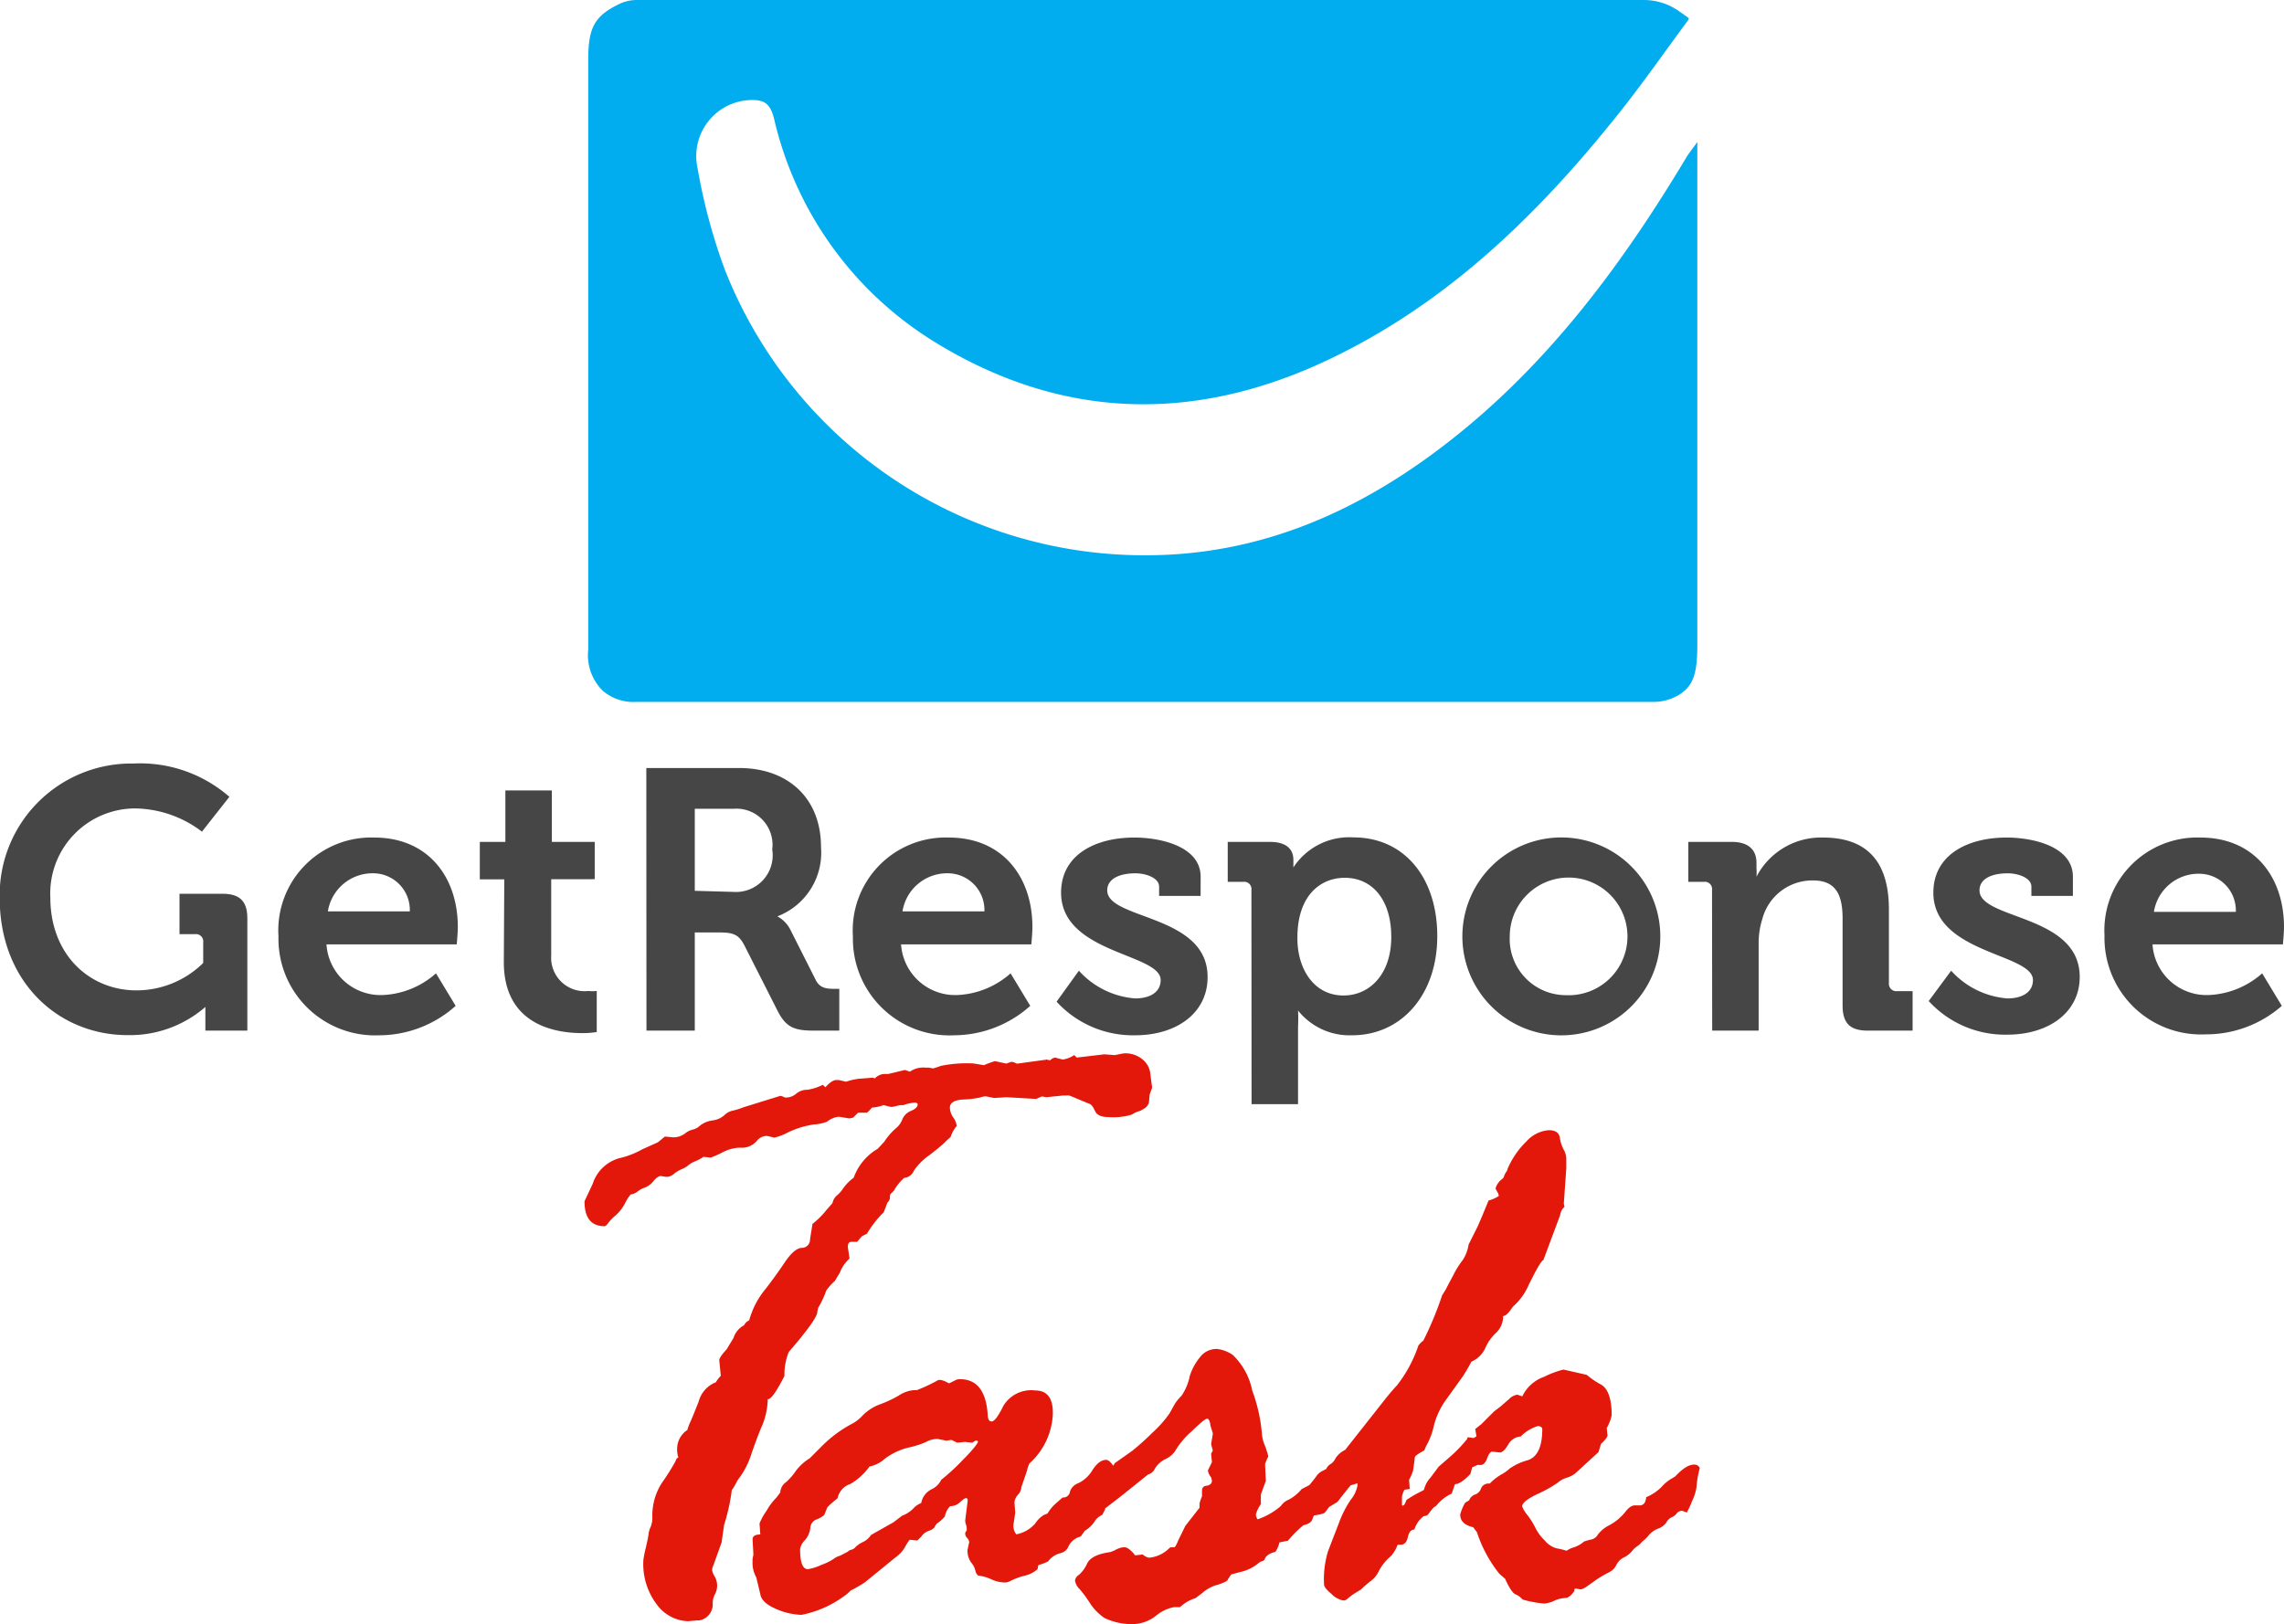 <svg id="Layer_1" data-name="Layer 1" xmlns="http://www.w3.org/2000/svg" viewBox="0 0 147.47 104.89">
<defs>

    <style>
    .cls-1{
        fill:#464647;
        }
    .cls-2{
        fill:#01adee;
    }
    .cls-3{
        fill:#e3170a;
    }
    </style>

</defs>

<title>get-response-task</title>
<g class="get-response">

    <g class="get">
        <path class="cls-1" d="M10.64,53.45a8.75,8.75,0,0,1,6.19,2.15l-1.77,2.25a7.26,7.26,0,0,0-4.35-1.5A5.49,5.49,0,0,0,5.27,62.1c0,3.7,2.53,6,5.57,6a6.14,6.14,0,0,0,4.3-1.77V65a.47.47,0,0,0-.53-.53h-1V61.86h2.75c1.15,0,1.63.48,1.63,1.6V70.7H15.28v-.81c0-.36,0-.72,0-.72h0a7.42,7.42,0,0,1-5,1.82C5.82,71,2,67.59,2,62.12A8.5,8.5,0,0,1,10.64,53.45Z" transform="translate(-2.02 -4.14)"/>

        <path class="cls-1" d="M26.18,58.23c3.49,0,5.4,2.56,5.4,5.78,0,.36-.07,1.12-.07,1.12H23.1a3.5,3.5,0,0,0,3.66,3.27A5.54,5.54,0,0,0,30.17,67l1.27,2.1A7.41,7.41,0,0,1,26.54,71,6.24,6.24,0,0,1,20,64.61,6,6,0,0,1,26.18,58.23ZM28.48,63a2.37,2.37,0,0,0-2.29-2.46,2.92,2.92,0,0,0-3,2.46Z" transform="translate(-2.02 -4.14)"/>

        <path class="cls-1" d="M34.58,60.93H33V58.51h1.65V55.19h3v3.32h2.77v2.41H37.61v4.92A2.16,2.16,0,0,0,40,68.14a2.8,2.8,0,0,0,.55,0v2.65a5.56,5.56,0,0,1-.93.07c-1.7,0-5.07-.5-5.07-4.59Z" transform="translate(-2.02 -4.14)"/>
    </g>

    <path class="cls-1" d="M43.75,53.74h6c3.11,0,5.28,1.91,5.28,5.11a4.4,4.4,0,0,1-2.82,4.47v0a2,2,0,0,1,.84.86l1.65,3.27c.26.5.67.55,1.2.55h.31V70.7H54.6c-1.27,0-1.82-.19-2.37-1.27l-2.17-4.28c-.36-.67-.72-.79-1.6-.79H46.88V70.7H43.76Zm5.62,8A2.37,2.37,0,0,0,51.88,59a2.33,2.33,0,0,0-2.46-2.63H46.88v5.3Z" transform="translate(-2.02 -4.14)"/>

    <path class="cls-1" d="M63.28,58.23c3.49,0,5.4,2.56,5.4,5.78,0,.36-.07,1.12-.07,1.12H60.2a3.5,3.5,0,0,0,3.66,3.27A5.54,5.54,0,0,0,67.27,67l1.27,2.1A7.41,7.41,0,0,1,63.64,71a6.24,6.24,0,0,1-6.55-6.38A6,6,0,0,1,63.28,58.23ZM65.58,63a2.37,2.37,0,0,0-2.29-2.46,2.92,2.92,0,0,0-3,2.46Z" transform="translate(-2.02 -4.14)"/>

    <path class="cls-1" d="M71.68,66.83a5.45,5.45,0,0,0,3.63,1.79c.93,0,1.65-.38,1.65-1.19,0-1.72-6.43-1.7-6.43-5.64,0-2.44,2.2-3.56,4.73-3.56,1.65,0,4.28.55,4.28,2.53V62H76.86v-.6c0-.57-.86-.86-1.53-.86-1.07,0-1.82.38-1.82,1.1,0,1.91,6.48,1.53,6.48,5.59C80,69.55,78,71,75.31,71a6.68,6.68,0,0,1-5.07-2.17Z" transform="translate(-2.02 -4.14)"/>

    <path class="cls-1" d="M82.82,61.62a.47.47,0,0,0-.53-.53h-1V58.51H84c1.12,0,1.53.5,1.53,1.17v.48h0a4.3,4.3,0,0,1,3.87-1.94c3.3,0,5.42,2.61,5.42,6.38S92.52,71,89.32,71a4.25,4.25,0,0,1-3.49-1.6h0a10.35,10.35,0,0,1,0,1.05v5h-3Zm5.95,6.81c1.67,0,3.08-1.36,3.08-3.78s-1.24-3.82-3-3.82c-1.58,0-3.06,1.15-3.06,3.85C85.76,66.57,86.76,68.43,88.77,68.43Z" transform="translate(-2.02 -4.14)"/>

    <path class="cls-1" d="M103.11,58.23a6.39,6.39,0,1,1-6.67,6.38A6.39,6.39,0,0,1,103.11,58.23Zm0,10.18a3.8,3.8,0,1,0-3.61-3.8A3.63,3.63,0,0,0,103.11,68.41Z" transform="translate(-2.02 -4.14)"/>

    <path class="cls-1" d="M112.56,61.62a.47.47,0,0,0-.53-.53h-1V58.51h2.8c1.07,0,1.6.5,1.6,1.36v.36a3.37,3.37,0,0,1,0,.53h0a4.69,4.69,0,0,1,4.3-2.53c2.7,0,4.25,1.41,4.25,4.64v4.75a.48.48,0,0,0,.53.53h1V70.7h-2.89c-1.15,0-1.63-.48-1.63-1.62V63.48c0-1.48-.38-2.48-1.91-2.48a3.34,3.34,0,0,0-3.27,2.48,5.14,5.14,0,0,0-.24,1.62V70.7h-3Z" transform="translate(-2.02 -4.14)"/>

    <path class="cls-1" d="M128,66.83a5.45,5.45,0,0,0,3.63,1.79c.93,0,1.65-.38,1.65-1.19,0-1.72-6.43-1.7-6.43-5.64,0-2.44,2.2-3.56,4.73-3.56,1.65,0,4.28.55,4.28,2.53V62h-2.68v-.6c0-.57-.86-.86-1.53-.86-1.08,0-1.82.38-1.82,1.1,0,1.91,6.47,1.53,6.47,5.59,0,2.29-2,3.73-4.68,3.73a6.68,6.68,0,0,1-5.07-2.17Z" transform="translate(-2.02 -4.14)"/>

    <path class="cls-1" d="M144.09,58.23c3.49,0,5.4,2.56,5.4,5.78,0,.36-.07,1.12-.07,1.12H141a3.5,3.5,0,0,0,3.66,3.27A5.54,5.54,0,0,0,148.08,67l1.27,2.1a7.41,7.41,0,0,1-4.9,1.84,6.24,6.24,0,0,1-6.55-6.38A6,6,0,0,1,144.09,58.23Zm2.29,4.8a2.37,2.37,0,0,0-2.29-2.46,2.92,2.92,0,0,0-3,2.46Z" transform="translate(-2.02 -4.14)"/>

    <path class="cls-2 logo" d="M43.15,4.14h65a3.94,3.94,0,0,1,2.26.71l.61.43a.11.11,0,0,1,0,.16c-1.71,2.31-3.26,4.55-5,6.67-5.14,6.35-11,11.9-18.51,15.39-8.62,4-17.12,3.7-25.23-1.33A23,23,0,0,1,52,11.81c-.25-1-.65-1.23-1.5-1.21A3.62,3.62,0,0,0,47.06,15a36.76,36.76,0,0,0,1.77,6.58A29.11,29.11,0,0,0,76,40c7.44,0,13.83-2.86,19.58-7.35,6.41-5,11.17-11.42,15.32-18.34.15-.26.35-.49.71-1,0,.81,0,1.26,0,1.72q0,15.35,0,30.7c0,1.85-.22,2.68-1.18,3.28a3.21,3.21,0,0,1-1.74.46l-65.6,0a3.05,3.05,0,0,1-2.13-.7A3.22,3.22,0,0,1,40,46.11q0-19,0-38.1c0-2.05.38-2.83,2-3.61A2.61,2.61,0,0,1,43.15,4.14Z" transform="translate(-2.02 -4.14)"/>
</g>
<g class="task">
    <path class="cls-3" d="M44.5,77.91l.45-.37.53.05a1.24,1.24,0,0,0,.76-.24,1.24,1.24,0,0,1,.51-.26,1,1,0,0,0,.47-.26,1.66,1.66,0,0,1,.8-.33,1.41,1.41,0,0,0,.76-.33,1.08,1.08,0,0,1,.54-.3,4.43,4.43,0,0,0,.7-.22l2.39-.74a1.19,1.19,0,0,1,.29.11h.11a1,1,0,0,0,.62-.25,1.1,1.1,0,0,1,.72-.25,3.49,3.49,0,0,0,1-.32l.16.16q.42-.47.71-.47h.16l.47.11a3.71,3.71,0,0,1,1.08-.21l.61-.05a.41.41,0,0,1,.16.05.92.92,0,0,1,.58-.29h.29l1.08-.26.32.11a1.5,1.5,0,0,1,1-.26H62l.26.05a3.41,3.41,0,0,0,.49-.16,8.29,8.29,0,0,1,2.12-.16l.68.11a6.48,6.48,0,0,1,.71-.26l.74.16.29-.11h.11a.94.94,0,0,1,.26.11h.05l1.9-.26.21.05a.61.61,0,0,1,.32-.18l.5.13a1.93,1.93,0,0,0,.74-.29l.16.16,1.79-.21.66.05.58-.11a1.71,1.71,0,0,1,1.3.46,1.37,1.37,0,0,1,.43.93l.11.82-.16.45-.05.53a.72.72,0,0,1-.39.42s-.08.07-.24.12a1.65,1.65,0,0,0-.47.22,4.09,4.09,0,0,1-1.55.16q-.66,0-.84-.41t-.39-.46l-1.13-.47a.55.55,0,0,0-.32-.05h-.21L69.58,75l-.29-.05-.37.16L67,75l-.79.05-.55-.11a1.53,1.53,0,0,0-.37.08,6.13,6.13,0,0,1-1.1.13q-.84.05-.84.53a1.18,1.18,0,0,0,.22.63,1.12,1.12,0,0,1,.22.55,1.94,1.94,0,0,0-.39.71,4.46,4.46,0,0,0-.37.34q-.26.26-1,.83a3.82,3.82,0,0,0-1,1,.75.75,0,0,1-.63.47,3.11,3.11,0,0,0-.66.82l-.21.21a.36.36,0,0,0-.05.24.45.45,0,0,1-.16.32l-.24.63A6.7,6.7,0,0,0,58,83.81l-.32.16-.32.37H57q-.24,0-.24.32l.11.76a2.39,2.39,0,0,0-.63.92l-.32.53a3.75,3.75,0,0,0-.55.61,5.89,5.89,0,0,1-.53,1.13l-.05.26q0,.45-1.84,2.58A3.83,3.83,0,0,0,52.67,93q-.79,1.55-1.08,1.5a4.74,4.74,0,0,1-.33,1.63q-.28.63-.71,1.86a5.38,5.38,0,0,1-.91,1.75l-.11.21a2.76,2.76,0,0,1-.26.42,12.72,12.72,0,0,1-.5,2.26l-.16,1.13-.53,1.47a.7.7,0,0,0-.08.32,1.11,1.11,0,0,0,.17.41,1.18,1.18,0,0,1,0,1.16,1.16,1.16,0,0,0-.13.59,1.06,1.06,0,0,1-.87,1.08H47l-.55.05a2.6,2.6,0,0,1-2-1.05,4.33,4.33,0,0,1-.89-2.9,7.1,7.1,0,0,1,.16-.8q.16-.7.18-.91a1.44,1.44,0,0,1,.13-.43,1.56,1.56,0,0,0,.11-.64,3.88,3.88,0,0,1,.64-2.24,14,14,0,0,0,.86-1.37.33.33,0,0,1,.18-.24,1.51,1.51,0,0,1-.08-.53,1.46,1.46,0,0,1,.66-1.24,2.65,2.65,0,0,1,.18-.49q.13-.28.55-1.34a1.84,1.84,0,0,1,1.11-1.25s.09-.18.32-.42L48.46,92q0-.21.47-.71l.45-.74a1.4,1.4,0,0,1,.68-.82.64.64,0,0,1,.34-.32q0-.1.22-.66a5.4,5.4,0,0,1,.84-1.38q.64-.83,1.24-1.72t1.08-.92a.53.53,0,0,0,.54-.55l.16-1a5.28,5.28,0,0,0,.92-.92l.37-.42a.87.87,0,0,1,.28-.49,2.11,2.11,0,0,0,.43-.49,2.93,2.93,0,0,1,.66-.66,3.55,3.55,0,0,1,1.55-1.87l.42-.45a4.21,4.21,0,0,1,.74-.86,1.36,1.36,0,0,0,.43-.59,1,1,0,0,1,.57-.55q.42-.18.42-.42c0-.07-.07-.11-.21-.11a2.77,2.77,0,0,0-.71.16h-.21l-.47.11h-.16l-.45-.11a2.53,2.53,0,0,1-.74.16A2.85,2.85,0,0,1,58,76h-.58l-.32.32-.24.05-.68-.11a1.42,1.42,0,0,0-.76.32,2.83,2.83,0,0,1-.86.18,6,6,0,0,0-1.62.49,3.8,3.8,0,0,1-.92.36l-.47-.11h-.05a.83.83,0,0,0-.63.34,1.3,1.3,0,0,1-.84.42H49.7a2.72,2.72,0,0,0-1.07.32,6,6,0,0,1-.72.32l-.47-.05a2.57,2.57,0,0,1-.54.29,1.47,1.47,0,0,0-.43.25,1.51,1.51,0,0,1-.42.25,2,2,0,0,0-.49.29.83.83,0,0,1-.43.21H45l-.32-.05q-.19,0-.47.33a1.3,1.3,0,0,1-.54.41,1.55,1.55,0,0,0-.47.25.92.92,0,0,1-.46.2,2.76,2.76,0,0,0-.37.58,2.75,2.75,0,0,1-.61.78,3,3,0,0,0-.49.51c-.08.12-.15.18-.22.18q-1.29,0-1.29-1.61l.53-1.13A2.51,2.51,0,0,1,42,78.94a5.54,5.54,0,0,0,1.5-.58Z" transform="translate(-2.02 -4.14)"/>


    <path class="cls-3" d="M111.37,98.73q-.47,0-1.19.76l-.16.1a2.57,2.57,0,0,0-.71.57,3,3,0,0,1-1,.67q-.05.53-.42.53h-.32c-.19,0-.41.15-.64.46a3.29,3.29,0,0,1-1,.82,2.06,2.06,0,0,0-.75.62.65.65,0,0,1-.51.32l-.37.11a1.89,1.89,0,0,1-.66.38,1.58,1.58,0,0,0-.47.22,5.13,5.13,0,0,0-.66-.16,1.53,1.53,0,0,1-.75-.5,3,3,0,0,1-.59-.79,5.15,5.15,0,0,0-.51-.83,1.92,1.92,0,0,1-.36-.59q0-.32,1-.8a8,8,0,0,0,1.29-.72,1.61,1.61,0,0,1,.57-.32,1.82,1.82,0,0,0,.54-.26l1.53-1.4.16-.53c.28-.26.42-.45.42-.55l-.05-.47a3,3,0,0,0,.32-.82q0-1.61-.7-2a5.11,5.11,0,0,1-.91-.62l-1.5-.34a6.08,6.08,0,0,0-1.26.47,2.44,2.44,0,0,0-1.4,1.26l-.32-.11a.94.94,0,0,0-.54.29l-.54.47-.42.32-.82.82-.4.32.08.47-.18.11-.37-.05a.15.15,0,0,0-.05.11,8.87,8.87,0,0,1-1.08,1.13l-.76.66-.53.71a1.73,1.73,0,0,0-.42.79l-.18.1a7.23,7.23,0,0,0-.95.55q-.13.37-.24.37l-.05-.05v-.53a1.52,1.52,0,0,1,.16-.45l.34-.05L93,99.71a3.38,3.38,0,0,0,.26-.61q.1-.71.11-.84t.61-.45l.11-.26a4.8,4.8,0,0,0,.51-1.33,4.86,4.86,0,0,1,.72-1.59L96.49,93q.32-.5.53-.92a1.75,1.75,0,0,0,.89-.86,3,3,0,0,1,.7-1,1.44,1.44,0,0,0,.46-1.09q.21,0,.5-.42l.16-.21a3.82,3.82,0,0,0,1-1.4l.39-.76q.42-.79.55-.82l1.08-2.9a.9.9,0,0,1,.29-.55.85.85,0,0,1-.05-.21l.16-2.26V79a1.25,1.25,0,0,0-.17-.62,2.37,2.37,0,0,1-.25-.78q-.08-.47-.71-.47a2.16,2.16,0,0,0-1.43.71,5.51,5.51,0,0,0-1.22,1.76l-.05.16a1.09,1.09,0,0,0-.21.42l-.11.11a1.13,1.13,0,0,0-.42.61l.13.24a.47.47,0,0,1,.08.24,2.11,2.11,0,0,1-.66.29q-.47,1.16-.71,1.69l-.58,1.16a2.44,2.44,0,0,1-.38,1,5.74,5.74,0,0,0-.62,1q-.42.78-.45.86l-.26.42a21.8,21.8,0,0,1-1.21,2.92,1.34,1.34,0,0,0-.32.32,8.63,8.63,0,0,1-1.39,2.58q-.21.21-.66.76l-2.68,3.4a1.48,1.48,0,0,0-.62.54.91.91,0,0,1-.33.38.59.59,0,0,0-.26.3l-.22.12a1,1,0,0,0-.43.36q-.18.25-.45.57l-.5.26a2.74,2.74,0,0,1-.83.68,1.15,1.15,0,0,0-.51.41,4.48,4.48,0,0,1-1.5.86.56.56,0,0,1-.11-.32,2.1,2.1,0,0,1,.32-.66v-.63l.32-.87-.05-1.08a3,3,0,0,1,.21-.5,5.29,5.29,0,0,0-.24-.75,2.38,2.38,0,0,1-.18-.8,10.49,10.49,0,0,0-.62-2.71,4.34,4.34,0,0,0-1.26-2.3,2.24,2.24,0,0,0-1-.38,1.33,1.33,0,0,0-1,.4A3.74,3.74,0,0,0,78.84,93a3.41,3.41,0,0,1-.54,1.29,3.19,3.19,0,0,0-.41.49l-.37.66a7.59,7.59,0,0,1-1.11,1.24,15.58,15.58,0,0,1-1.29,1.16L74,98.63l-.1.17-.09-.12q-.21-.26-.37-.26-.45,0-.87.64a2.18,2.18,0,0,1-.91.86.86.86,0,0,0-.56.57.43.43,0,0,1-.47.36l-.42.37a2.56,2.56,0,0,0-.55.66l-.26.11a1.79,1.79,0,0,0-.54.54,2.15,2.15,0,0,1-1.22.7.87.87,0,0,1-.18-.66l.11-.74-.05-.66a.82.82,0,0,1,.22-.49.81.81,0,0,0,.22-.43v-.05l.37-1.08a1.86,1.86,0,0,1,.16-.47A4.55,4.55,0,0,0,70,95.39q0-1.45-1.13-1.45a2.09,2.09,0,0,0-2.07,1q-.49,1-.75,1t-.26-.47q-.16-2.26-1.79-2.26a.59.59,0,0,0-.26.05l-.42.21h-.05a1.64,1.64,0,0,0-.5-.21h-.16a10.69,10.69,0,0,1-1.4.66H61a2.08,2.08,0,0,0-.94.34,7.51,7.51,0,0,1-1.21.57,3.07,3.07,0,0,0-1.11.7,2.67,2.67,0,0,1-.65.53,8,8,0,0,0-2,1.47l-.79.79a3.21,3.21,0,0,0-.9.82,3.64,3.64,0,0,1-.63.72.86.86,0,0,0-.37.67l-.26.34a3.79,3.79,0,0,0-.62.83,3.71,3.71,0,0,0-.46.83l.05.71q-.5,0-.5.32l.05.87v.16a1.1,1.1,0,0,0-.05.42,1.89,1.89,0,0,0,.24,1l.26,1.08q.08.55,1,.95a4.41,4.41,0,0,0,1.66.39,6.92,6.92,0,0,0,3-1.4l.16-.16a10.34,10.34,0,0,0,.92-.53l2-1.63a2.11,2.11,0,0,0,.61-.67,3.83,3.83,0,0,1,.29-.46l.5.05.26-.26A.94.94,0,0,1,62,103q.34-.12.39-.3l.11-.16a2.3,2.3,0,0,0,.53-.47,1.2,1.2,0,0,1,.34-.66.9.9,0,0,0,.64-.26q.28-.26.38-.26c.07,0,.11.05.11.16l-.16,1.29a.86.86,0,0,0,.05.26.93.93,0,0,1,.05.29.21.21,0,0,1-.05.16.21.21,0,0,0-.05.16.46.46,0,0,0,.13.26.46.46,0,0,1,.13.26l-.11.5a1.31,1.31,0,0,0,.24.83,1.17,1.17,0,0,1,.26.49.6.6,0,0,0,.18.34,2.81,2.81,0,0,1,.87.25,2.15,2.15,0,0,0,.92.2,1.06,1.06,0,0,0,.38-.14,4.6,4.6,0,0,1,.84-.3,1.88,1.88,0,0,0,.83-.42l.05-.26a3.66,3.66,0,0,0,.63-.24,1.42,1.42,0,0,1,.78-.53.74.74,0,0,0,.55-.47,1.2,1.2,0,0,1,.78-.61l.26-.37a1.89,1.89,0,0,0,.62-.58,1.15,1.15,0,0,1,.51-.45l.18-.34v-.07l1-.77,1.77-1.42a.69.69,0,0,0,.45-.39,1.64,1.64,0,0,1,.7-.62,1.46,1.46,0,0,0,.67-.62,5.24,5.24,0,0,1,1-1.16q.84-.82,1-.82t.22.47q.15.47.15.5l-.11.66a3.08,3.08,0,0,0,.11.42l-.11.21.05.55-.26.53a.89.89,0,0,0,.21.45l.05.21q0,.26-.32.33c-.21,0-.32.14-.32.3v.39a2.23,2.23,0,0,0-.16.47v.26l-.92,1.18-.45.92q-.18.45-.26.45h-.21l-.1.05a2.09,2.09,0,0,1-1.34.63.93.93,0,0,1-.39-.21l-.42.05c-.07,0-.11,0-.11-.05q-.39-.47-.66-.47a1.33,1.33,0,0,0-.54.16,1.82,1.82,0,0,1-.38.16q-1.18.16-1.47.72a2.17,2.17,0,0,1-.54.75.5.5,0,0,0-.25.37,1,1,0,0,0,.3.55,7.84,7.84,0,0,1,.67.91,3.32,3.32,0,0,0,.93.95,4,4,0,0,0,2.09.38,2.49,2.49,0,0,0,1.26-.54,2.52,2.52,0,0,1,1.16-.54h.37a2.63,2.63,0,0,1,1-.58l.45-.34a2.4,2.4,0,0,1,1-.53q.64-.21.64-.34l.21-.32.6-.16a2.73,2.73,0,0,0,1.18-.58l.11-.08a1,1,0,0,0,.26-.11q.08-.37.71-.53a1.86,1.86,0,0,0,.26-.61l.55-.11a6.94,6.94,0,0,1,1-1q.47-.1.57-.37c.06-.17.1-.26.12-.26q.66-.1.71-.21l.26-.34.53-.32q.82-1.05.87-1.08a3.63,3.63,0,0,0,.42-.13.63.63,0,0,1,0,.18,2,2,0,0,1-.43.89,6.85,6.85,0,0,0-.75,1.47l-.71,1.84a6.2,6.2,0,0,0-.26,2.16q0,.21.49.62a1.4,1.4,0,0,0,.75.41.36.36,0,0,0,.26-.1,3.79,3.79,0,0,1,.45-.34l.42-.26a7.57,7.57,0,0,1,.61-.53,1.77,1.77,0,0,0,.53-.61,2.66,2.66,0,0,1,.37-.58,2.88,2.88,0,0,1,.42-.43,2.16,2.16,0,0,0,.45-.75h.21q.34,0,.45-.49c.07-.32.21-.49.42-.49a1.75,1.75,0,0,1,.61-.87.35.35,0,0,0,.32-.16,3.7,3.7,0,0,1,.32-.4l.16-.1a2.71,2.71,0,0,1,1-.79l.21-.61q.37,0,1-.66l.11-.42.34-.16h.21q.26,0,.42-.43t.32-.43l.5.05q.24,0,.53-.49a1,1,0,0,1,.82-.54,2.6,2.6,0,0,1,1.13-.68q.26.05.26.21,0,1.69-.93,2a3.8,3.8,0,0,0-1.16.53,2.88,2.88,0,0,1-.58.41,3.36,3.36,0,0,0-.72.57h-.1a.51.51,0,0,0-.47.33.62.62,0,0,1-.38.38.62.62,0,0,0-.38.37l-.26.16a3,3,0,0,0-.32.76q0,.63.84.82l.24.32a8.52,8.52,0,0,0,1.45,2.69l.37.32q.39.87.66,1a1.26,1.26,0,0,1,.47.34,7,7,0,0,0,1.4.26,1.89,1.89,0,0,0,.64-.18,1.94,1.94,0,0,1,.72-.18q.26,0,.58-.45c0-.11,0-.16.11-.16l.26.05h.08a1.16,1.16,0,0,0,.32-.16l.71-.5a8.12,8.12,0,0,1,.78-.45,1,1,0,0,0,.45-.46,1.09,1.09,0,0,1,.49-.49,1.57,1.57,0,0,0,.51-.39,1.5,1.5,0,0,1,.33-.32,1,1,0,0,0,.24-.2,1.41,1.41,0,0,1,.21-.2,2.5,2.5,0,0,0,.33-.34,1.47,1.47,0,0,1,.59-.41,1.09,1.09,0,0,0,.54-.41.73.73,0,0,1,.33-.32.74.74,0,0,0,.32-.24.44.44,0,0,1,.32-.18h.05l.29.11a5,5,0,0,0,.33-.71,3.2,3.2,0,0,0,.3-.95,6.1,6.1,0,0,1,.21-1.21A.37.37,0,0,0,111.37,98.73Zm-47.15-.34a13.76,13.76,0,0,1-1.43,1.32,1.29,1.29,0,0,1-.64.62,1.23,1.23,0,0,0-.65.88,1.36,1.36,0,0,0-.53.37,2,2,0,0,1-.71.45l-.55.42-1.45.82a1.29,1.29,0,0,1-.53.46,1.68,1.68,0,0,0-.47.32.5.5,0,0,1-.26.17.46.46,0,0,0-.24.13l-.5.26a1.15,1.15,0,0,0-.42.21,3.5,3.5,0,0,1-.78.38,3.13,3.13,0,0,1-.88.28q-.5,0-.5-1.29a1,1,0,0,1,.3-.57,1.47,1.47,0,0,0,.36-.79.61.61,0,0,1,.37-.55,1.7,1.7,0,0,0,.53-.3l.18-.45q0-.08.68-.63a1.22,1.22,0,0,1,.82-.92,4,4,0,0,0,1.24-1.13,2.1,2.1,0,0,0,1-.51,4.22,4.22,0,0,1,1.54-.72,5.26,5.26,0,0,0,1.16-.38,1.44,1.44,0,0,1,.72-.17l.53.11.34-.05.37.18.5-.05.47.05.21-.13h.05c.07,0,.11,0,.11.08S64.85,97.76,64.22,98.39Z" transform="translate(-2.02 -4.14)"/>
</g>


</svg>